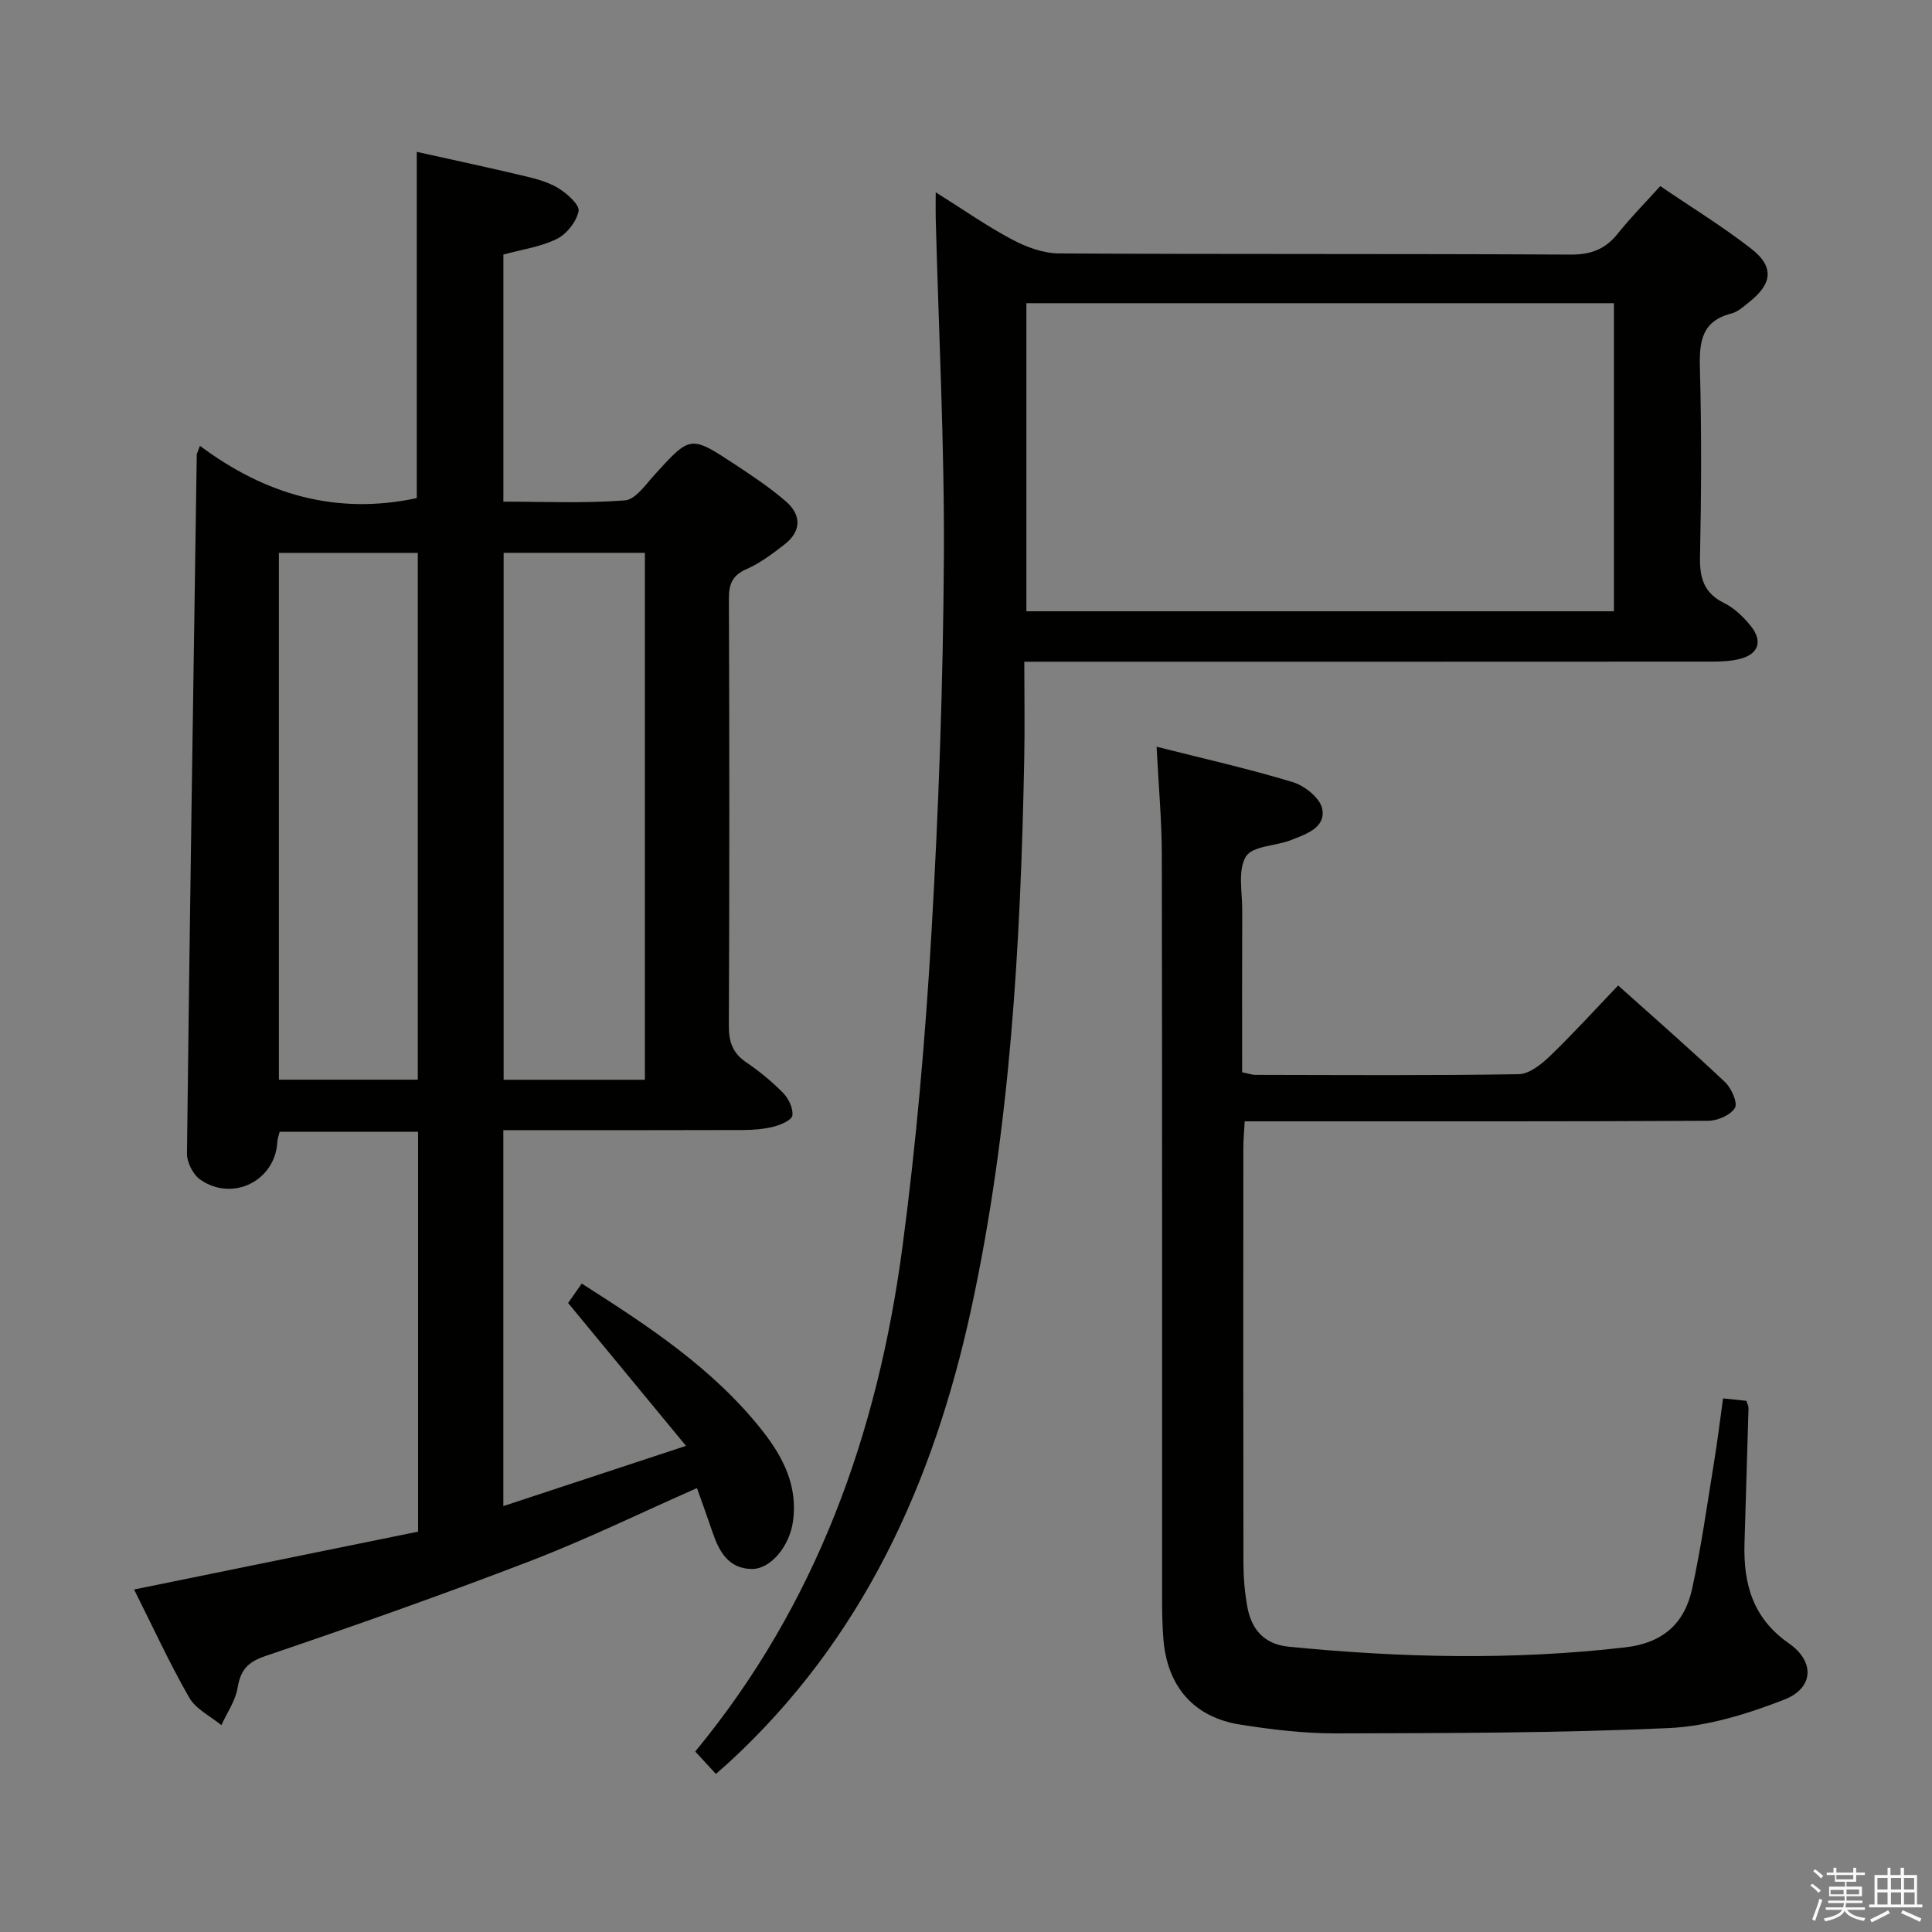 <svg enable-background="new 0 0 400 400" viewBox="0 0 400 400" xmlns="http://www.w3.org/2000/svg"><rect x="0" y="0" width="400" height="400" fill="#808080" stroke="none"/><path d="m374.8 390.4.4-.4c.7.5 1.3 1 1.8 1.4l-.5.5c-.5-.6-1.1-1.1-1.7-1.5zm1 7.3-.6-.3c.5-1.4 1.1-2.8 1.5-4.3.2.1.4.2.6.3-.5 1.3-1 2.8-1.5 4.3zm-.4-10.3.4-.4c.4.3 1 .8 1.7 1.4l-.5.5c-.4-.5-1-1-1.6-1.5zm2.5.3h1.7v-1h.6v1h3.5v-1h.6v1h1.8v.5h-1.8v1.4h-2v1h3.2v2h-3.2v.9h3.3v.5h-3.4c0 .3-.1.6-.1.9h4v.5h-3.7c.7.9 1.9 1.5 3.8 1.7-.1.2-.2.4-.3.6-2.1-.4-3.5-1.1-4-2.1-.4 1-1.8 1.7-4 2.2-.1-.2-.2-.4-.3-.6 2.1-.4 3.4-1 3.8-1.8h-3.4v-.5h3.6c.1-.3.1-.6.2-.9h-3.3v-.5h3.4c0-.3 0-.6 0-.9h-3.2v-2h3.3v-1h-2.1v-1.4h-1.7v-.5zm1.1 3.5v1h2.7c0-.3 0-.4 0-.4 0-.1 0-.2 0-.2 0-.1 0-.2 0-.3h-2.7zm1.2-3v.9h3.5v-.9zm4.7 3h-2.6v.6.4h2.6z" fill="#fafafb"/><path d="m393.6 386.7h.6v1.5h2.7v6.1h1.1v.6h-11v-.6h1.1v-6.1h2.7v-1.5h.6v1.5h2.1v-1.5zm-2.7 8.8.4.6c-1.2.6-2.5 1.3-3.8 1.9-.1-.2-.2-.4-.3-.6 1.2-.6 2.5-1.2 3.7-1.9zm-2.2-6.7v2.4h2.1v-2.4zm0 3v2.5h2.1v-2.5zm2.8-3v2.4h2.1v-2.4zm0 3v2.5h2.1v-2.5zm6 6.1c-1.4-.7-2.7-1.3-3.9-1.8l.3-.6c1.5.6 2.7 1.2 3.9 1.7zm-1.2-9.1h-2.1v2.4h2.1zm-2.1 3v2.5h2.2v-2.5z" fill="#fafafb"/><g fill="#010100"><path d="m41.4 92.3c13.56 10.16 28.3 14.37 44.89 10.83 0-23.3 0-47.01 0-71.69 7.46 1.66 14.97 3.26 22.43 5.04 2.4.57 4.91 1.25 6.96 2.53 1.78 1.11 4.37 3.43 4.11 4.71-.45 2.19-2.46 4.74-4.51 5.75-3.33 1.65-7.21 2.17-11.06 3.23v51.16c8.36 0 16.8.38 25.17-.26 2.19-.17 4.31-3.3 6.17-5.35 7.38-8.1 7.37-8.19 16.69-2.04 3.6 2.37 7.22 4.79 10.46 7.6 3.22 2.8 3.25 6.15-.26 8.89-2.47 1.93-5.06 3.88-7.91 5.14-2.95 1.3-3.64 3.1-3.63 6.13.11 29.49.12 58.98-.01 88.47-.01 3.33.82 5.62 3.61 7.51 2.74 1.86 5.35 4 7.66 6.37 1.12 1.15 2.08 3.18 1.88 4.64-.13.95-2.4 1.92-3.86 2.3-2.06.53-4.26.69-6.41.7-14.83.05-29.66.03-44.48.03-1.62 0-3.24 0-5.09 0v77.83c12.3-4.06 24.23-7.98 37.82-12.47-8.5-10.3-16.28-19.72-24.41-29.58.58-.83 1.59-2.27 2.82-4.02 13.79 8.79 27.26 17.6 37.41 30.48 4.31 5.47 7.38 11.47 6.32 18.83-.72 5.03-4.57 9.82-8.53 9.78-4.77-.05-6.75-3.57-8.1-7.56-1.01-2.96-2.07-5.9-3.24-9.19-11.74 5.18-22.92 10.64-34.49 15.09-18.13 6.97-36.46 13.44-54.86 19.68-3.76 1.28-5.15 2.95-5.77 6.63-.45 2.68-2.19 5.13-3.35 7.69-2.27-1.88-5.29-3.32-6.66-5.72-4.11-7.17-7.56-14.71-11.41-22.37 19.85-4.04 39.28-8 58.8-11.98 0-27.9 0-55.17 0-82.79-9.57 0-18.99 0-28.66 0-.15.63-.45 1.4-.49 2.18-.46 7.99-9.28 12.4-15.97 7.71-1.48-1.04-2.75-3.56-2.73-5.39.56-48.27 1.31-96.53 2.03-144.8.03-.13.14-.28.66-1.72zm92.12 131.25c0-36.69 0-72.75 0-109.09-9.86 0-19.42 0-29.25 0v109.09zm-47.02-.02c0-36.47 0-72.65 0-109.06-9.71 0-19.09 0-28.76 0v109.06z"/><path d="m148.22 367.27c-1.6-1.73-2.93-3.17-4.28-4.64 25.18-30.49 37.79-66.03 42.89-104.38 2.87-21.55 4.75-43.27 6.01-64.97 1.51-25.89 2.42-51.83 2.58-77.76.14-23.45-1.08-46.9-1.69-70.35-.04-1.45 0-2.9 0-5.36 5.76 3.61 10.62 7.03 15.83 9.79 2.93 1.56 6.43 2.85 9.68 2.87 35.32.2 70.64.04 105.97.24 4.27.02 7.21-1.16 9.79-4.41 2.58-3.24 5.52-6.2 8.74-9.77 6.35 4.33 12.86 8.31 18.84 12.97 4.77 3.71 4.38 7.22-.37 10.99-1.17.93-2.38 2.07-3.75 2.42-6.19 1.58-6.66 5.88-6.51 11.34.35 12.99.29 25.99.02 38.98-.09 4.41.77 7.54 5 9.63 2.15 1.06 4.08 2.94 5.59 4.85 2.44 3.1 1.48 5.73-2.29 6.7-1.9.49-3.94.57-5.92.57-45.15.03-90.31.02-135.46.02-1.99 0-3.97 0-6.82 0 0 7.02.12 13.79-.02 20.55-.76 38.09-2.87 76.07-10.97 113.44-7.81 36.02-22.5 68.44-50.16 93.9-.73.67-1.49 1.31-2.7 2.38zm185.93-240.71c0-21.43 0-42.6 0-63.79-40.81 0-81.19 0-121.65 0v63.79z"/><path d="m239.46 154.6c9.66 2.45 19.03 4.55 28.19 7.33 2.45.74 5.63 3.27 6.09 5.48.81 3.94-3.3 5.26-6.34 6.48-3.19 1.29-8.08 1.21-9.44 3.44-1.73 2.83-.75 7.37-.77 11.17-.05 11.13-.02 22.26-.02 33.5 1.21.24 2 .54 2.79.54 18.16.03 36.32.16 54.48-.14 2.2-.04 4.71-2.07 6.49-3.78 4.77-4.59 9.22-9.5 14.09-14.59 7.63 6.84 15.01 13.28 22.12 20 1.32 1.25 2.68 4.29 2.06 5.34-.89 1.5-3.59 2.67-5.52 2.68-29.82.16-59.65.11-89.47.11-1.99 0-3.98 0-6.51 0-.11 2.04-.28 3.81-.28 5.58-.02 28.66-.03 57.32.02 85.97.01 2.98.27 6 .8 8.93.85 4.71 3.48 7.79 8.57 8.29 23.22 2.3 46.41 2.83 69.67.14 7.83-.9 12.29-4.97 13.85-12.11 1.91-8.73 3.14-17.62 4.58-26.46.69-4.22 1.2-8.46 1.83-12.98 1.94.2 3.37.35 4.84.51.18.61.44 1.06.43 1.51-.26 9.31-.56 18.62-.83 27.93-.25 8.38 1.66 15.53 9.19 20.77 5.45 3.79 5.13 9.28-.96 11.65-7.61 2.96-15.84 5.52-23.91 5.89-22.94 1.04-45.93 1.04-68.9 1.1-6.61.02-13.28-.79-19.82-1.82-9.62-1.51-15.12-7.89-15.91-17.69-.21-2.65-.27-5.32-.27-7.99-.01-51.48.03-102.97-.06-154.45-.01-7.09-.67-14.21-1.08-22.33z"/></g></svg>